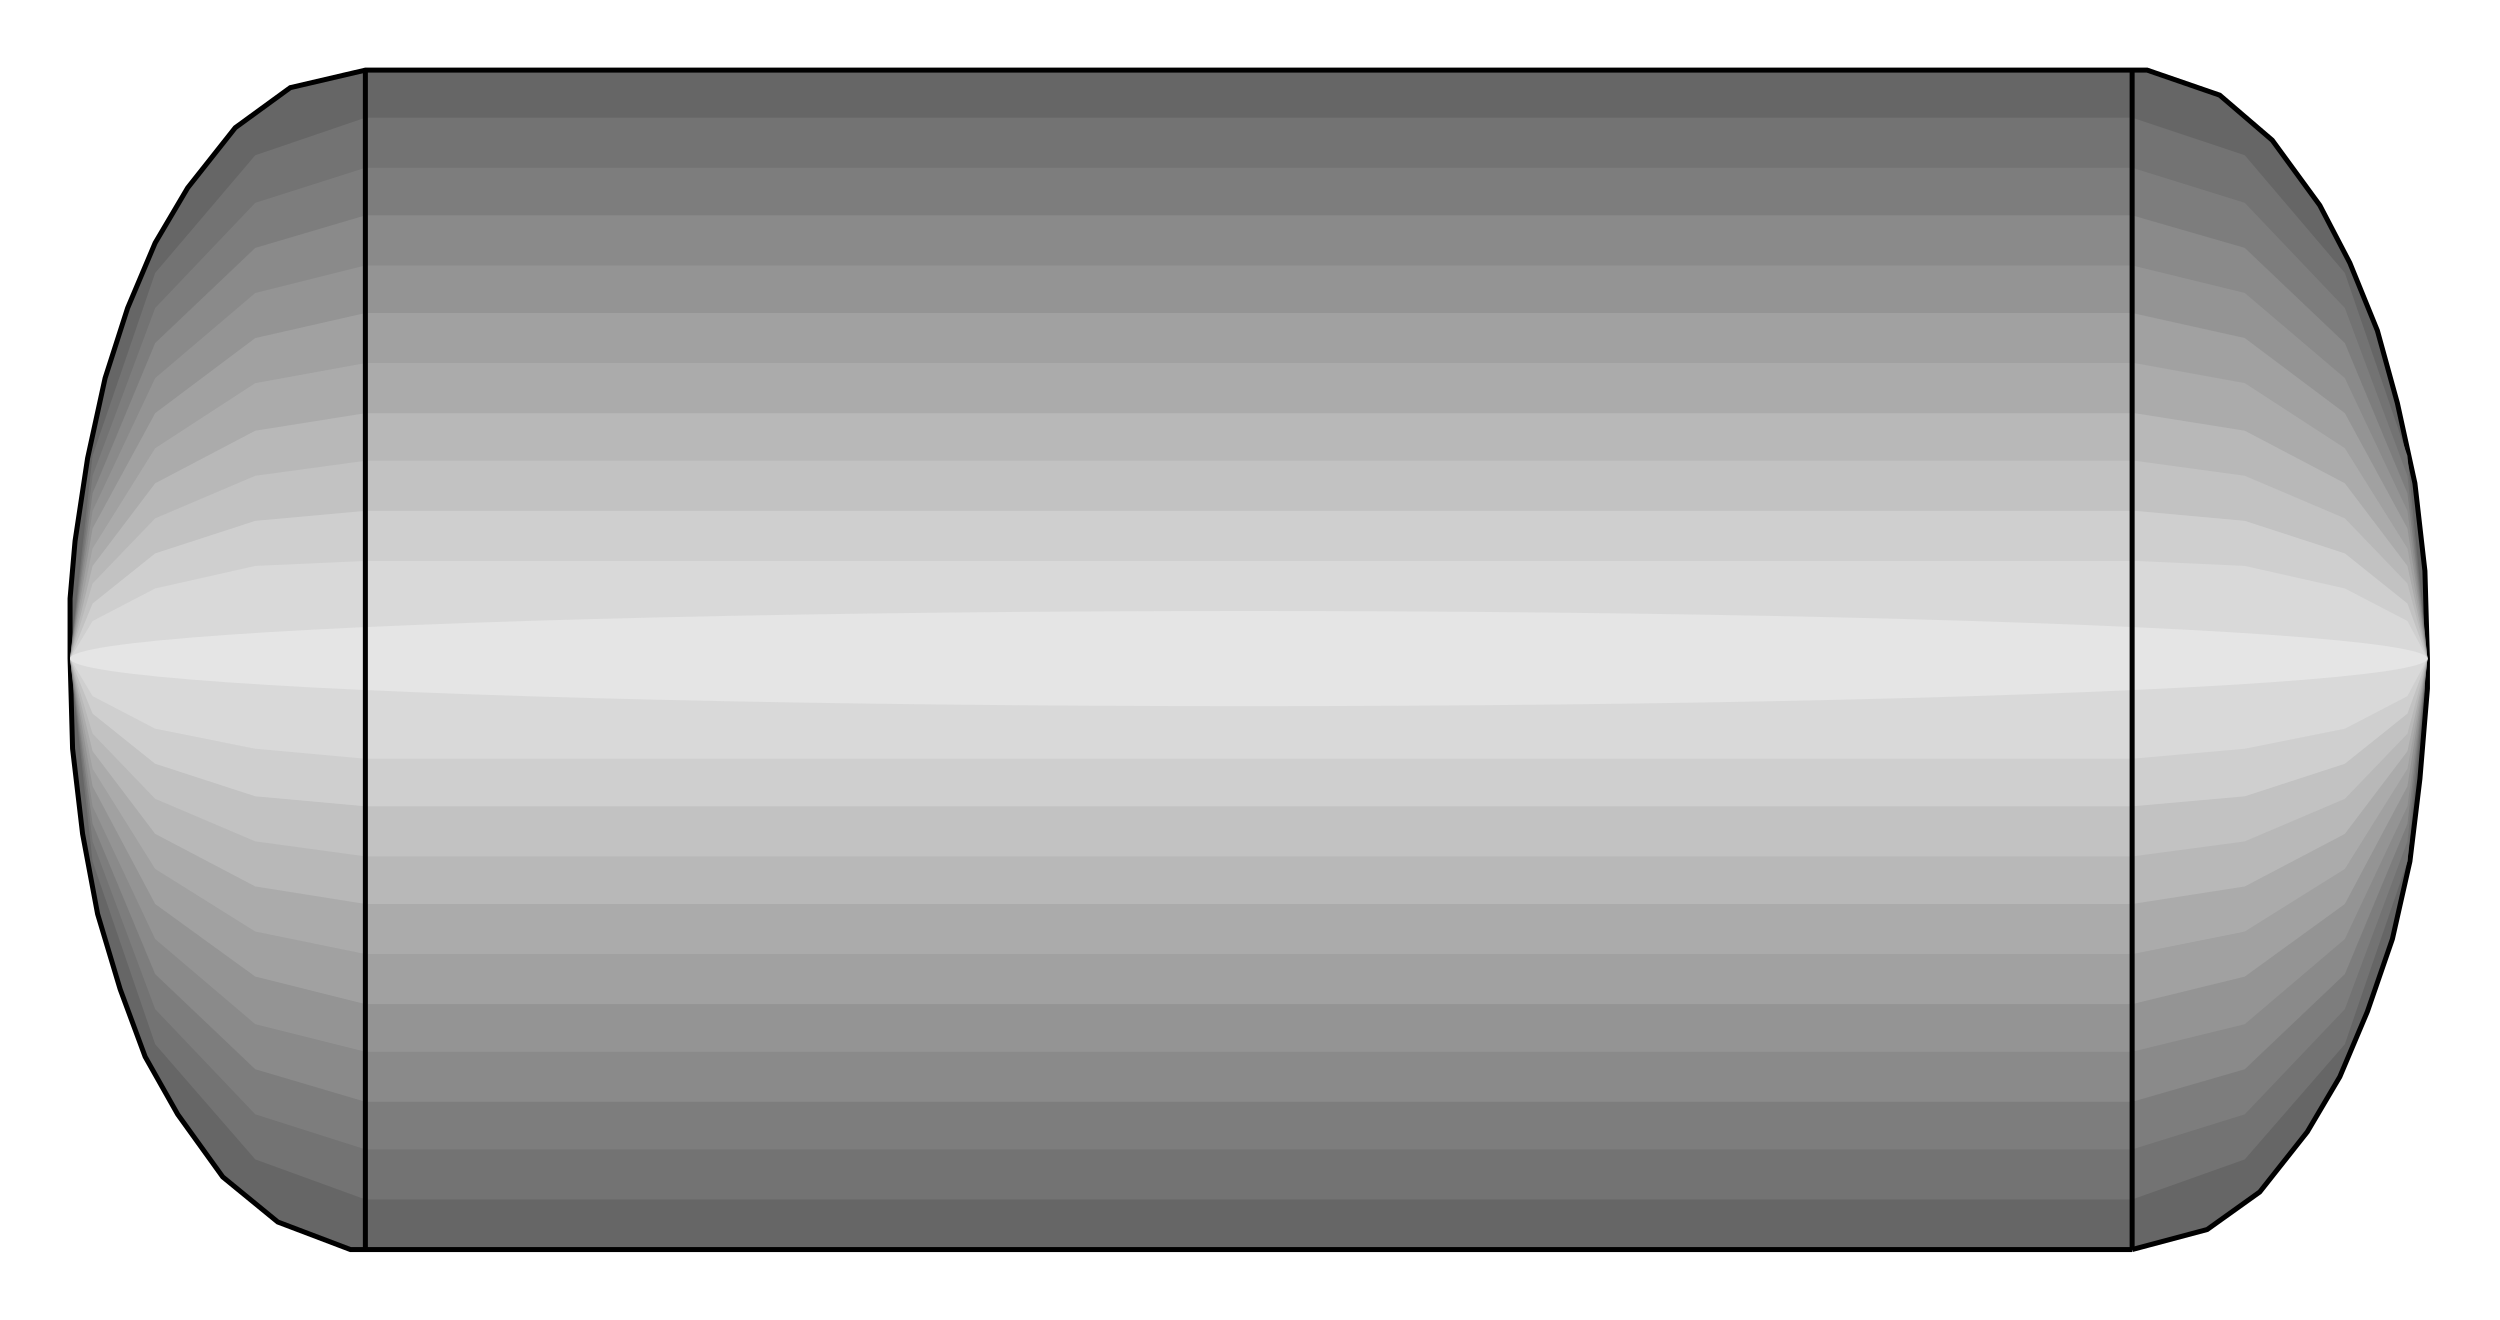 

<svg xmlns:agg="http://www.example.com" xmlns="http://www.w3.org/2000/svg" preserveAspectRatio="none" width="2.01in" height="1.061in" viewBox="0 0 999 527">

<path style="fill:#666;stroke:#000;stroke-width:2" d="M852,499 l30,-8 21,-15 19,-24 13,-22 11,-26 10,-29 7,-31 4,-33 2,-24 1,-12 0,-12 -1,-35 -4,-35 -7,-32 -8,-29 -11,-27 -12,-23 -19,-26 -21,-18 -29,-10 -6,0 -706,0 -30,7 -22,16 -19,24 -13,22 -11,26 -9,28 -7,32 -5,33 -2,23 0,12 0,12 1,36 4,34 6,32 9,30 10,27 13,23 18,25 22,18 29,11 6,0 706,0z" />
<path style="fill:#737373" d="M28,263 l9,-81 25,-73 40,-47 44,-15 706,0 45,15 40,47 25,73 8,81 -8,81 -25,73 -40,46 -45,16 -706,0 -44,-16 -40,-46 -25,-73 -9,-81z" />
<path style="fill:#7d7d7d" d="M28,263 l9,-73 25,-67 40,-42 44,-14 706,0 45,14 40,42 25,67 8,73 -8,73 -25,67 -40,42 -45,14 -706,0 -44,-14 -40,-42 -25,-67 -9,-73z" />
<path style="fill:#8a8a8a" d="M28,263 l9,-66 25,-60 40,-38 44,-13 706,0 45,13 40,38 25,60 8,66 -8,66 -25,60 -40,38 -45,13 -706,0 -44,-13 -40,-38 -25,-60 -9,-66z" />
<path style="fill:#949494" d="M28,263 l9,-59 25,-53 40,-34 44,-11 706,0 45,11 40,34 25,53 8,59 -8,59 -25,53 -40,34 -45,11 -706,0 -44,-11 -40,-34 -25,-53 -9,-59z" />
<path style="fill:#a1a1a1" d="M28,263 l9,-52 25,-46 40,-30 44,-10 706,0 45,10 40,30 25,46 8,52 -8,51 -25,47 -40,29 -45,11 -706,0 -44,-11 -40,-29 -25,-47 -9,-51z" />
<path style="fill:#ababab" d="M28,263 l9,-44 25,-40 40,-26 44,-8 707,0 44,8 40,26 25,40 8,44 -8,44 -25,40 -40,25 -45,9 -706,0 -44,-9 -40,-25 -25,-40 -9,-44z" />
<path style="fill:#b8b8b8" d="M28,263 l9,-37 25,-33 40,-21 44,-7 707,0 44,7 40,21 25,33 8,37 -8,37 -25,33 -40,21 -45,7 -706,0 -44,-7 -40,-21 -25,-33 -9,-37z" />
<path style="fill:#c2c2c2" d="M28,263 l9,-30 25,-26 40,-17 44,-6 707,0 44,6 40,17 25,26 8,30 -8,30 -25,26 -40,17 -45,6 -706,0 -44,-6 -40,-17 -25,-26 -9,-30z" />
<path style="fill:#cfcfcf" d="M28,263 l9,-22 25,-20 40,-13 44,-4 707,0 44,4 40,13 25,20 8,22 -8,22 -25,20 -40,13 -45,4 -706,0 -44,-4 -40,-13 -25,-20 -9,-22z" />
<path style="fill:#d9d9d9" d="M28,263 l9,-15 25,-13 40,-9 44,-2 707,0 44,2 40,9 25,13 8,15 -8,15 -25,13 -40,8 -45,4 -706,0 -44,-4 -40,-8 -25,-13 -9,-15z" />
<ellipse style="fill:#e5e5e5" cx="499" cy="263" rx="471" ry="19" />
<path style="fill:none;stroke:#000;stroke-width:2" d="M146,499 l0,-471" />
<path style="fill:none;stroke:#000;stroke-width:2" d="M852,499 l0,-471" />

</svg>
